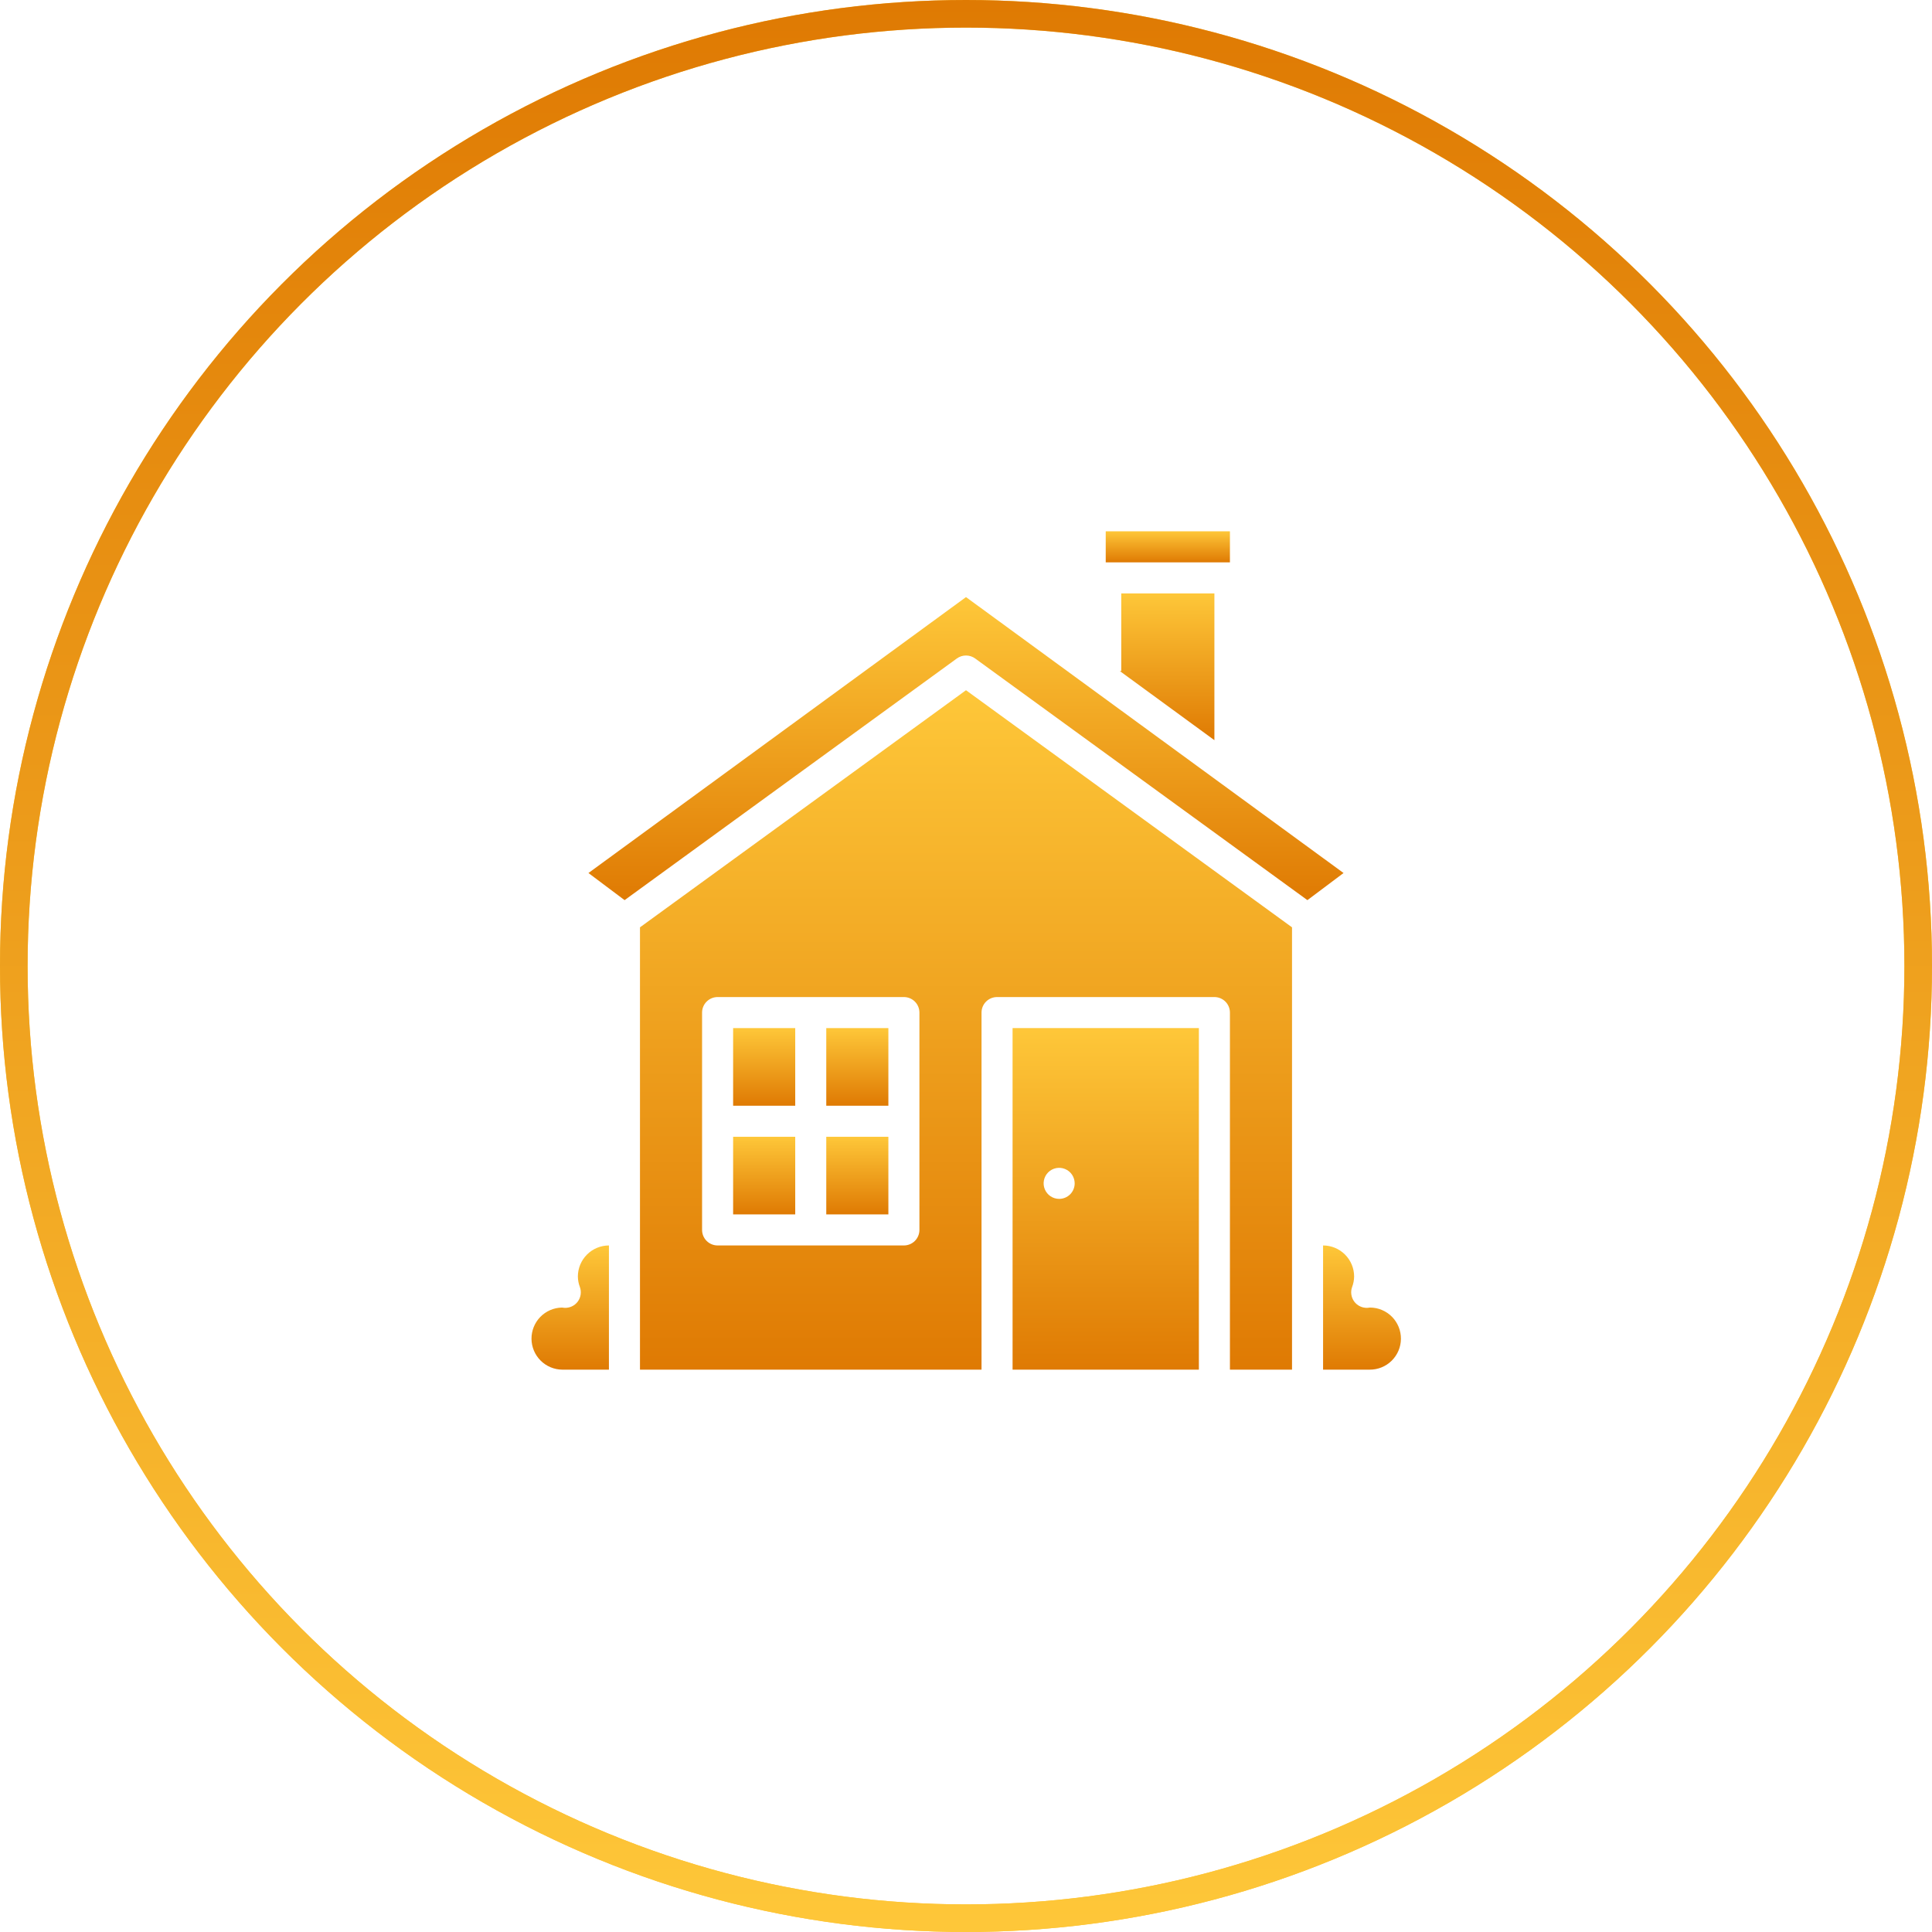 <svg width="140" height="140" viewBox="0 0 140 140" fill="none" xmlns="http://www.w3.org/2000/svg">
<circle cx="70" cy="70" r="69" stroke="#FEC739" stroke-width="2"/>
<circle cx="70" cy="70" r="69" stroke="url(#paint0_linear)" stroke-width="2"/>
<path d="M97.359 63.262L70 43.268L42.641 63.262L45.26 65.227L69.338 47.715C69.53 47.575 69.762 47.5 70 47.5C70.238 47.5 70.469 47.575 70.662 47.715L94.74 65.227L97.359 63.262Z" fill="url(#paint1_linear)"/>
<path d="M93.625 67.198L70 50.016L46.375 67.198V99.25H71.125V73.375C71.125 73.077 71.243 72.79 71.454 72.58C71.665 72.369 71.952 72.25 72.25 72.25H88C88.298 72.25 88.585 72.369 88.796 72.58C89.007 72.79 89.125 73.077 89.125 73.375V99.25H93.625V67.198ZM66.625 89.125C66.625 89.423 66.507 89.71 66.296 89.921C66.085 90.132 65.798 90.25 65.5 90.25H52C51.702 90.25 51.416 90.132 51.205 89.921C50.993 89.71 50.875 89.423 50.875 89.125V73.375C50.875 73.077 50.993 72.79 51.205 72.58C51.416 72.369 51.702 72.25 52 72.25H65.5C65.798 72.25 66.085 72.369 66.296 72.58C66.507 72.79 66.625 73.077 66.625 73.375V89.125Z" fill="url(#paint2_linear)"/>
<path d="M59.875 74.5H64.375V80.125H59.875V74.5Z" fill="url(#paint3_linear)"/>
<path d="M99.284 94.75H99.281C99.224 94.758 99.166 94.765 99.107 94.769C98.921 94.781 98.735 94.746 98.565 94.667C98.395 94.589 98.248 94.47 98.136 94.32C98.024 94.171 97.951 93.996 97.924 93.811C97.896 93.626 97.915 93.437 97.979 93.262C98.072 93.018 98.122 92.76 98.125 92.5C98.124 91.903 97.887 91.332 97.465 90.91C97.043 90.488 96.472 90.251 95.875 90.25V99.25H99.25C99.847 99.254 100.421 99.022 100.846 98.603C101.271 98.184 101.512 97.614 101.517 97.017C101.521 96.42 101.289 95.846 100.87 95.421C100.451 94.996 99.88 94.754 99.284 94.75Z" fill="url(#paint4_linear)"/>
<path d="M81.144 48.625L88 53.636V43H81.25V48.625H81.144Z" fill="url(#paint5_linear)"/>
<path d="M86.875 74.5H73.375V99.25H86.875V74.5ZM76.75 86.875C76.528 86.875 76.31 86.809 76.125 86.685C75.94 86.562 75.796 86.386 75.711 86.18C75.626 85.975 75.603 85.749 75.647 85.531C75.69 85.312 75.797 85.112 75.954 84.954C76.112 84.797 76.312 84.69 76.531 84.647C76.749 84.603 76.975 84.626 77.18 84.711C77.386 84.796 77.562 84.94 77.685 85.125C77.809 85.31 77.875 85.528 77.875 85.75C77.875 86.048 77.757 86.335 77.546 86.546C77.335 86.757 77.048 86.875 76.75 86.875Z" fill="url(#paint6_linear)"/>
<path d="M80.125 38.5H89.125V40.75H80.125V38.5Z" fill="url(#paint7_linear)"/>
<path d="M53.125 82.375H57.625V88H53.125V82.375Z" fill="url(#paint8_linear)"/>
<path d="M59.875 82.375H64.375V88H59.875V82.375Z" fill="url(#paint9_linear)"/>
<path d="M53.125 74.5H57.625V80.125H53.125V74.5Z" fill="url(#paint10_linear)"/>
<path d="M40.892 94.769C40.834 94.766 40.776 94.759 40.719 94.751H40.716C40.125 94.763 39.562 95.008 39.15 95.432C38.738 95.856 38.51 96.426 38.514 97.017C38.519 97.608 38.756 98.174 39.174 98.592C39.592 99.01 40.158 99.246 40.75 99.25H44.125V90.25C43.528 90.251 42.956 90.488 42.535 90.91C42.113 91.332 41.875 91.903 41.875 92.5C41.878 92.761 41.927 93.019 42.02 93.262C42.084 93.438 42.103 93.627 42.076 93.811C42.049 93.996 41.976 94.171 41.864 94.321C41.752 94.47 41.604 94.59 41.435 94.668C41.265 94.746 41.079 94.781 40.892 94.769Z" fill="url(#paint11_linear)"/>
<defs>
<linearGradient id="paint0_linear" x1="70" y1="0" x2="70" y2="140" gradientUnits="userSpaceOnUse">
<stop stop-color="#DF7A03"/>
<stop offset="1" stop-color="#FEC739"/>
</linearGradient>
<linearGradient id="paint1_linear" x1="70" y1="43.268" x2="70" y2="65.227" gradientUnits="userSpaceOnUse">
<stop stop-color="#FEC739"/>
<stop offset="1" stop-color="#DF7A03"/>
</linearGradient>
<linearGradient id="paint2_linear" x1="70" y1="50.016" x2="70" y2="99.25" gradientUnits="userSpaceOnUse">
<stop stop-color="#FEC739"/>
<stop offset="1" stop-color="#DF7A03"/>
</linearGradient>
<linearGradient id="paint3_linear" x1="62.125" y1="74.5" x2="62.125" y2="80.125" gradientUnits="userSpaceOnUse">
<stop stop-color="#FEC739"/>
<stop offset="1" stop-color="#DF7A03"/>
</linearGradient>
<linearGradient id="paint4_linear" x1="98.696" y1="90.25" x2="98.696" y2="99.25" gradientUnits="userSpaceOnUse">
<stop stop-color="#FEC739"/>
<stop offset="1" stop-color="#DF7A03"/>
</linearGradient>
<linearGradient id="paint5_linear" x1="84.572" y1="43" x2="84.572" y2="53.636" gradientUnits="userSpaceOnUse">
<stop stop-color="#FEC739"/>
<stop offset="1" stop-color="#DF7A03"/>
</linearGradient>
<linearGradient id="paint6_linear" x1="80.125" y1="74.5" x2="80.125" y2="99.25" gradientUnits="userSpaceOnUse">
<stop stop-color="#FEC739"/>
<stop offset="1" stop-color="#DF7A03"/>
</linearGradient>
<linearGradient id="paint7_linear" x1="84.625" y1="38.5" x2="84.625" y2="40.75" gradientUnits="userSpaceOnUse">
<stop stop-color="#FEC739"/>
<stop offset="1" stop-color="#DF7A03"/>
</linearGradient>
<linearGradient id="paint8_linear" x1="55.375" y1="82.375" x2="55.375" y2="88" gradientUnits="userSpaceOnUse">
<stop stop-color="#FEC739"/>
<stop offset="1" stop-color="#DF7A03"/>
</linearGradient>
<linearGradient id="paint9_linear" x1="62.125" y1="82.375" x2="62.125" y2="88" gradientUnits="userSpaceOnUse">
<stop stop-color="#FEC739"/>
<stop offset="1" stop-color="#DF7A03"/>
</linearGradient>
<linearGradient id="paint10_linear" x1="55.375" y1="74.5" x2="55.375" y2="80.125" gradientUnits="userSpaceOnUse">
<stop stop-color="#FEC739"/>
<stop offset="1" stop-color="#DF7A03"/>
</linearGradient>
<linearGradient id="paint11_linear" x1="41.319" y1="90.25" x2="41.319" y2="99.25" gradientUnits="userSpaceOnUse">
<stop stop-color="#FEC739"/>
<stop offset="1" stop-color="#DF7A03"/>
</linearGradient>
</defs>
</svg>
